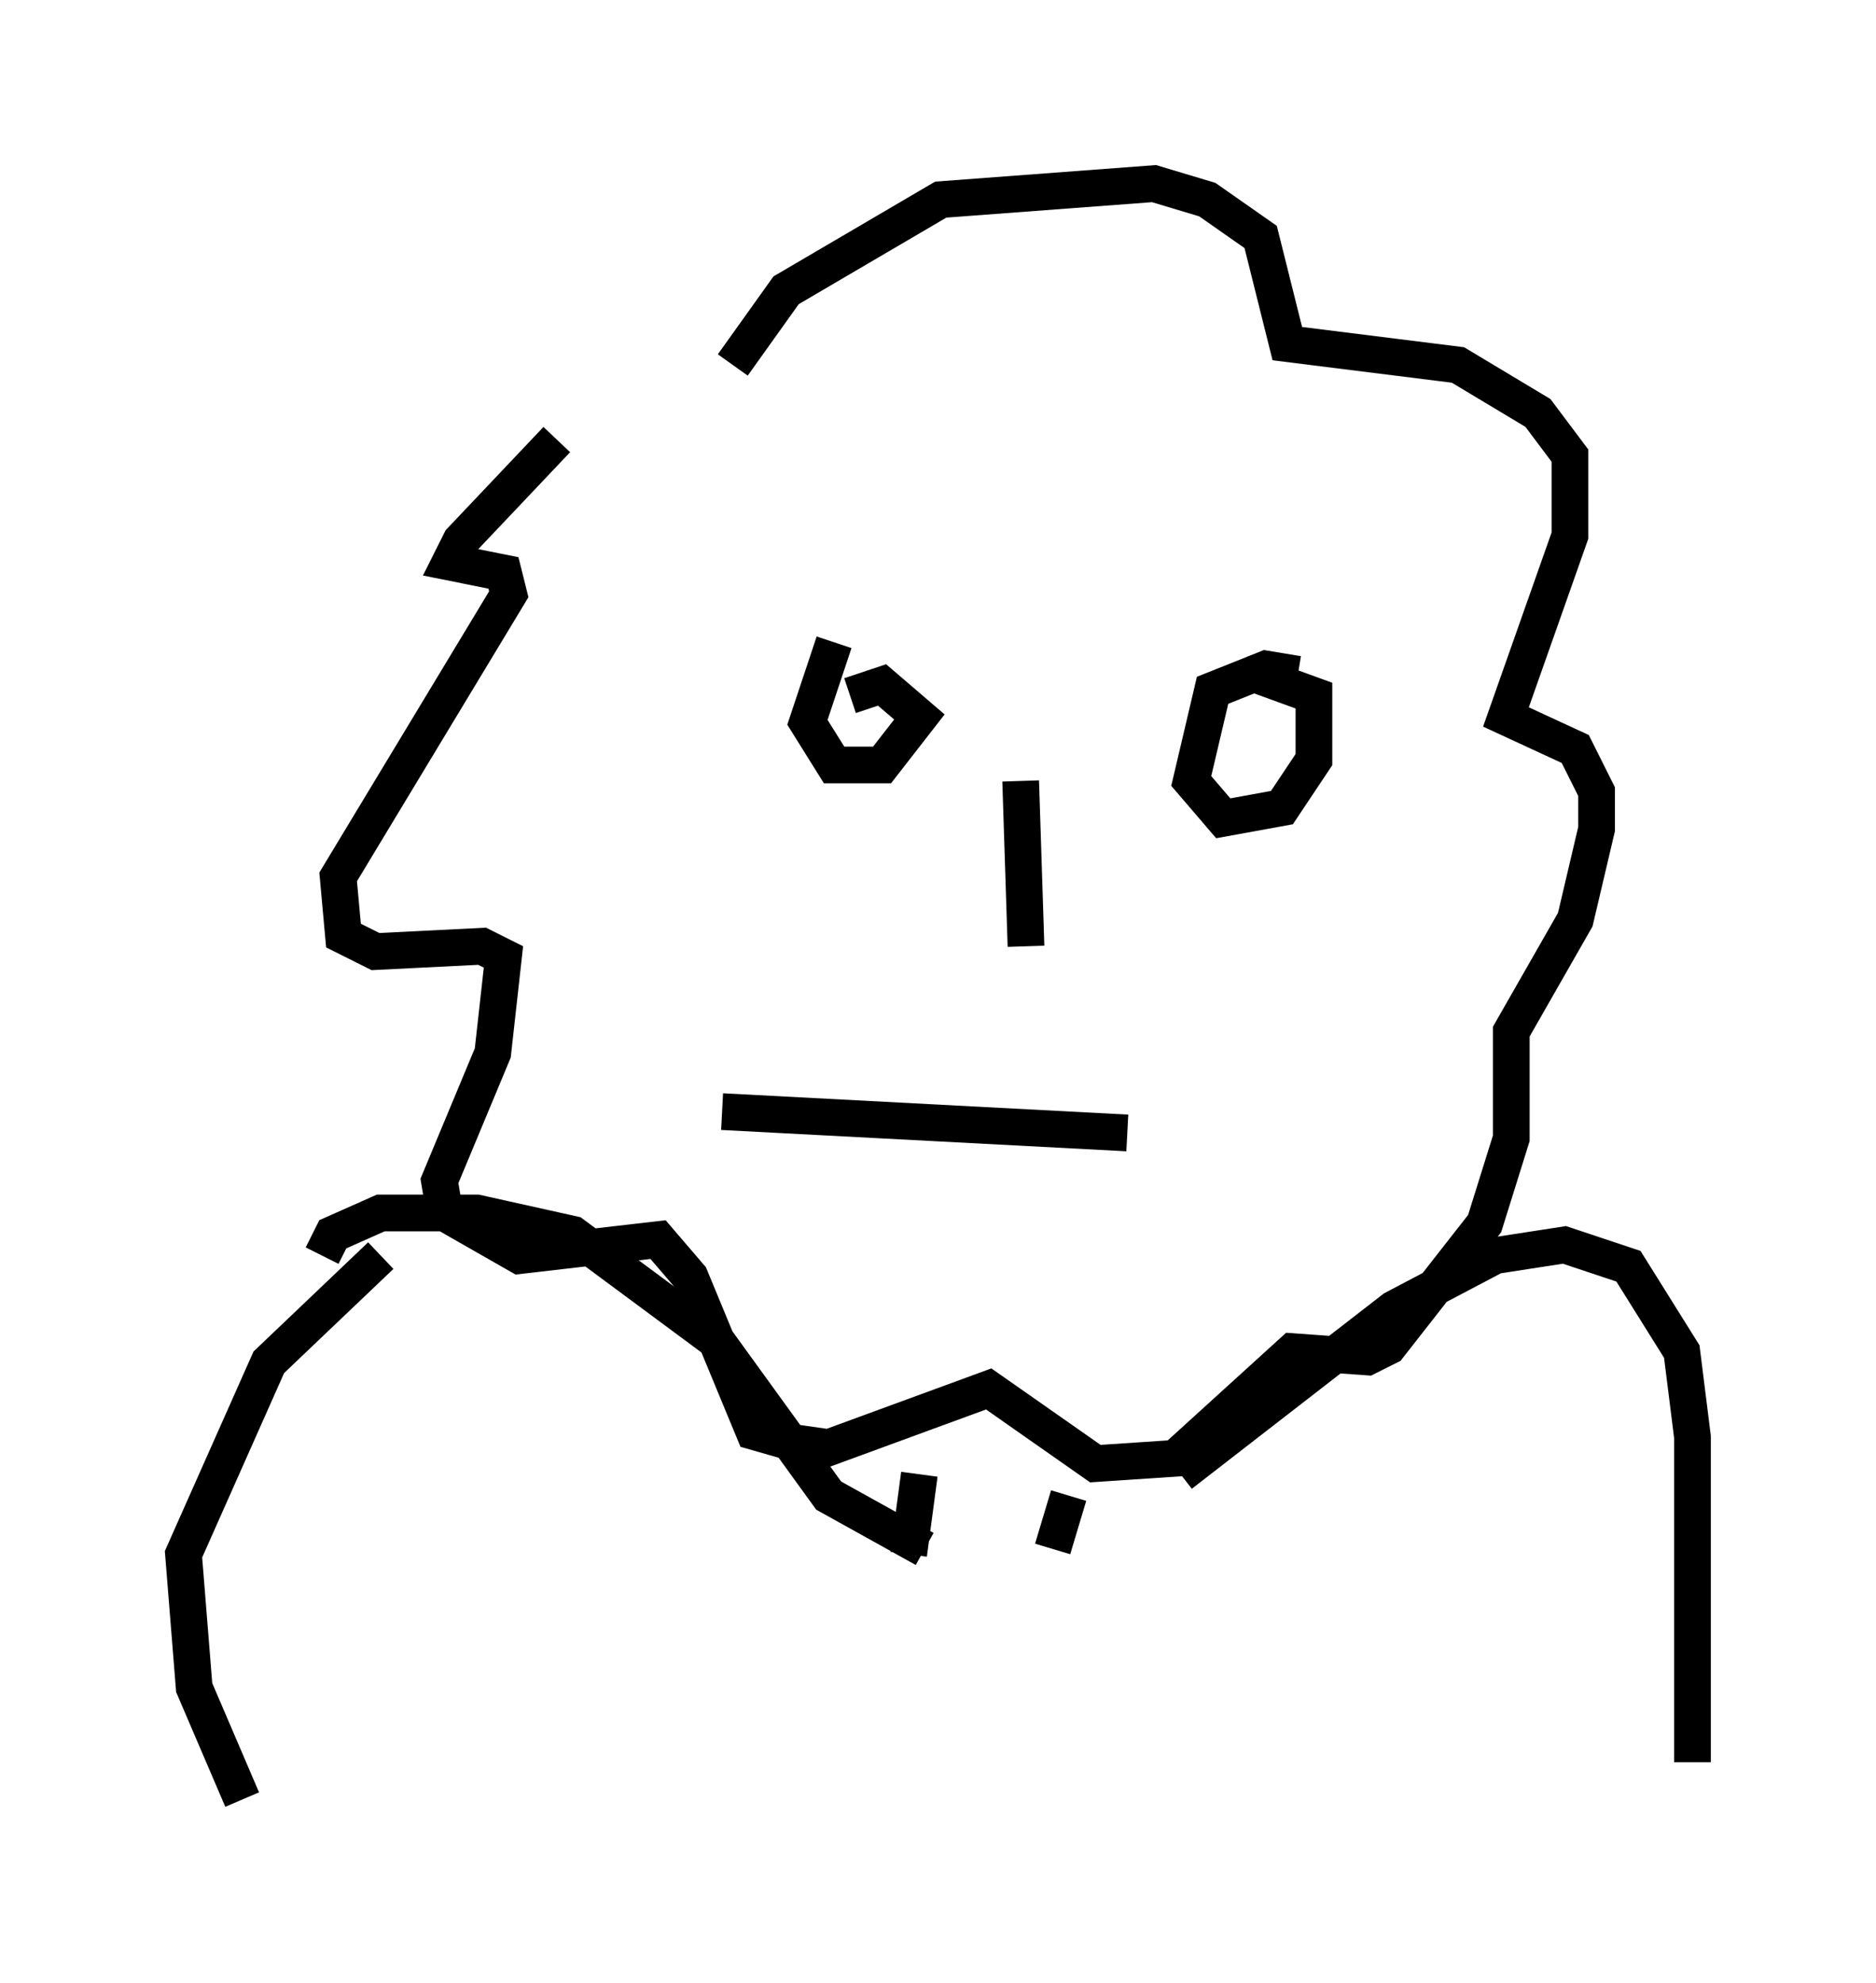 <?xml version="1.0" encoding="utf-8" ?>
<svg baseProfile="full" height="54.011" version="1.1" width="51.106" xmlns="http://www.w3.org/2000/svg" xmlns:ev="http://www.w3.org/2001/xml-events" xmlns:xlink="http://www.w3.org/1999/xlink"><defs /><rect fill="white" height="54.011" width="51.106" x="0" y="0" /><path d="M18.218, 10.665 m-3.05, 1.307 l-2.615, 2.76 -0.291, 0.581 l1.453, 0.291 0.145, 0.581 l-4.648, 7.698 0.145, 1.598 l0.872, 0.436 2.905, -0.145 l0.581, 0.291 -0.291, 2.615 l-1.453, 3.486 0.145, 0.872 l2.034, 1.162 3.777, -0.436 l0.872, 1.017 1.743, 4.212 l1.017, 0.291 1.017, 0.145 l4.358, -1.598 2.905, 2.034 l2.179, -0.145 3.196, -2.905 l2.034, 0.145 0.581, -0.291 l2.615, -3.341 0.726, -2.324 l0.0, -2.905 1.743, -3.05 l0.581, -2.469 0.0, -1.017 l-0.581, -1.162 -1.888, -0.872 l1.743, -4.939 0.0, -2.179 l-0.872, -1.162 -2.179, -1.307 l-4.648, -0.581 -0.726, -2.905 l-1.453, -1.017 -1.453, -0.436 l-5.81, 0.436 -4.212, 2.469 l-1.453, 2.034 m2.76, 7.553 l-0.726, 2.179 0.726, 1.162 l1.307, 0.0 1.017, -1.307 l-1.017, -0.872 -0.872, 0.291 m12.201, -0.581 l-0.872, -0.145 -1.453, 0.581 l-0.581, 2.469 0.872, 1.017 l1.598, -0.291 0.872, -1.307 l0.0, -1.743 -1.598, -0.581 m-6.391, 2.905 l0.145, 4.503 m-8.279, 4.503 l11.039, 0.581 m-5.665, 9.296 l-0.291, 2.179 m4.358, -1.598 l-0.436, 1.453 m-3.486, 0.0 l-2.615, -1.453 -3.05, -4.212 l-3.922, -2.905 -2.615, -0.581 l-2.615, 0.0 -1.307, 0.581 l-0.291, 0.581 m1.598, 0.0 l-3.05, 2.905 -2.324, 5.229 l0.291, 3.631 1.307, 3.05 m25.564, -8.86 l5.81, -4.503 2.76, -1.453 l1.888, -0.291 1.743, 0.581 l1.453, 2.324 0.291, 2.324 l0.0, 8.86 " fill="none" stroke="black" stroke-width="1" /></svg>